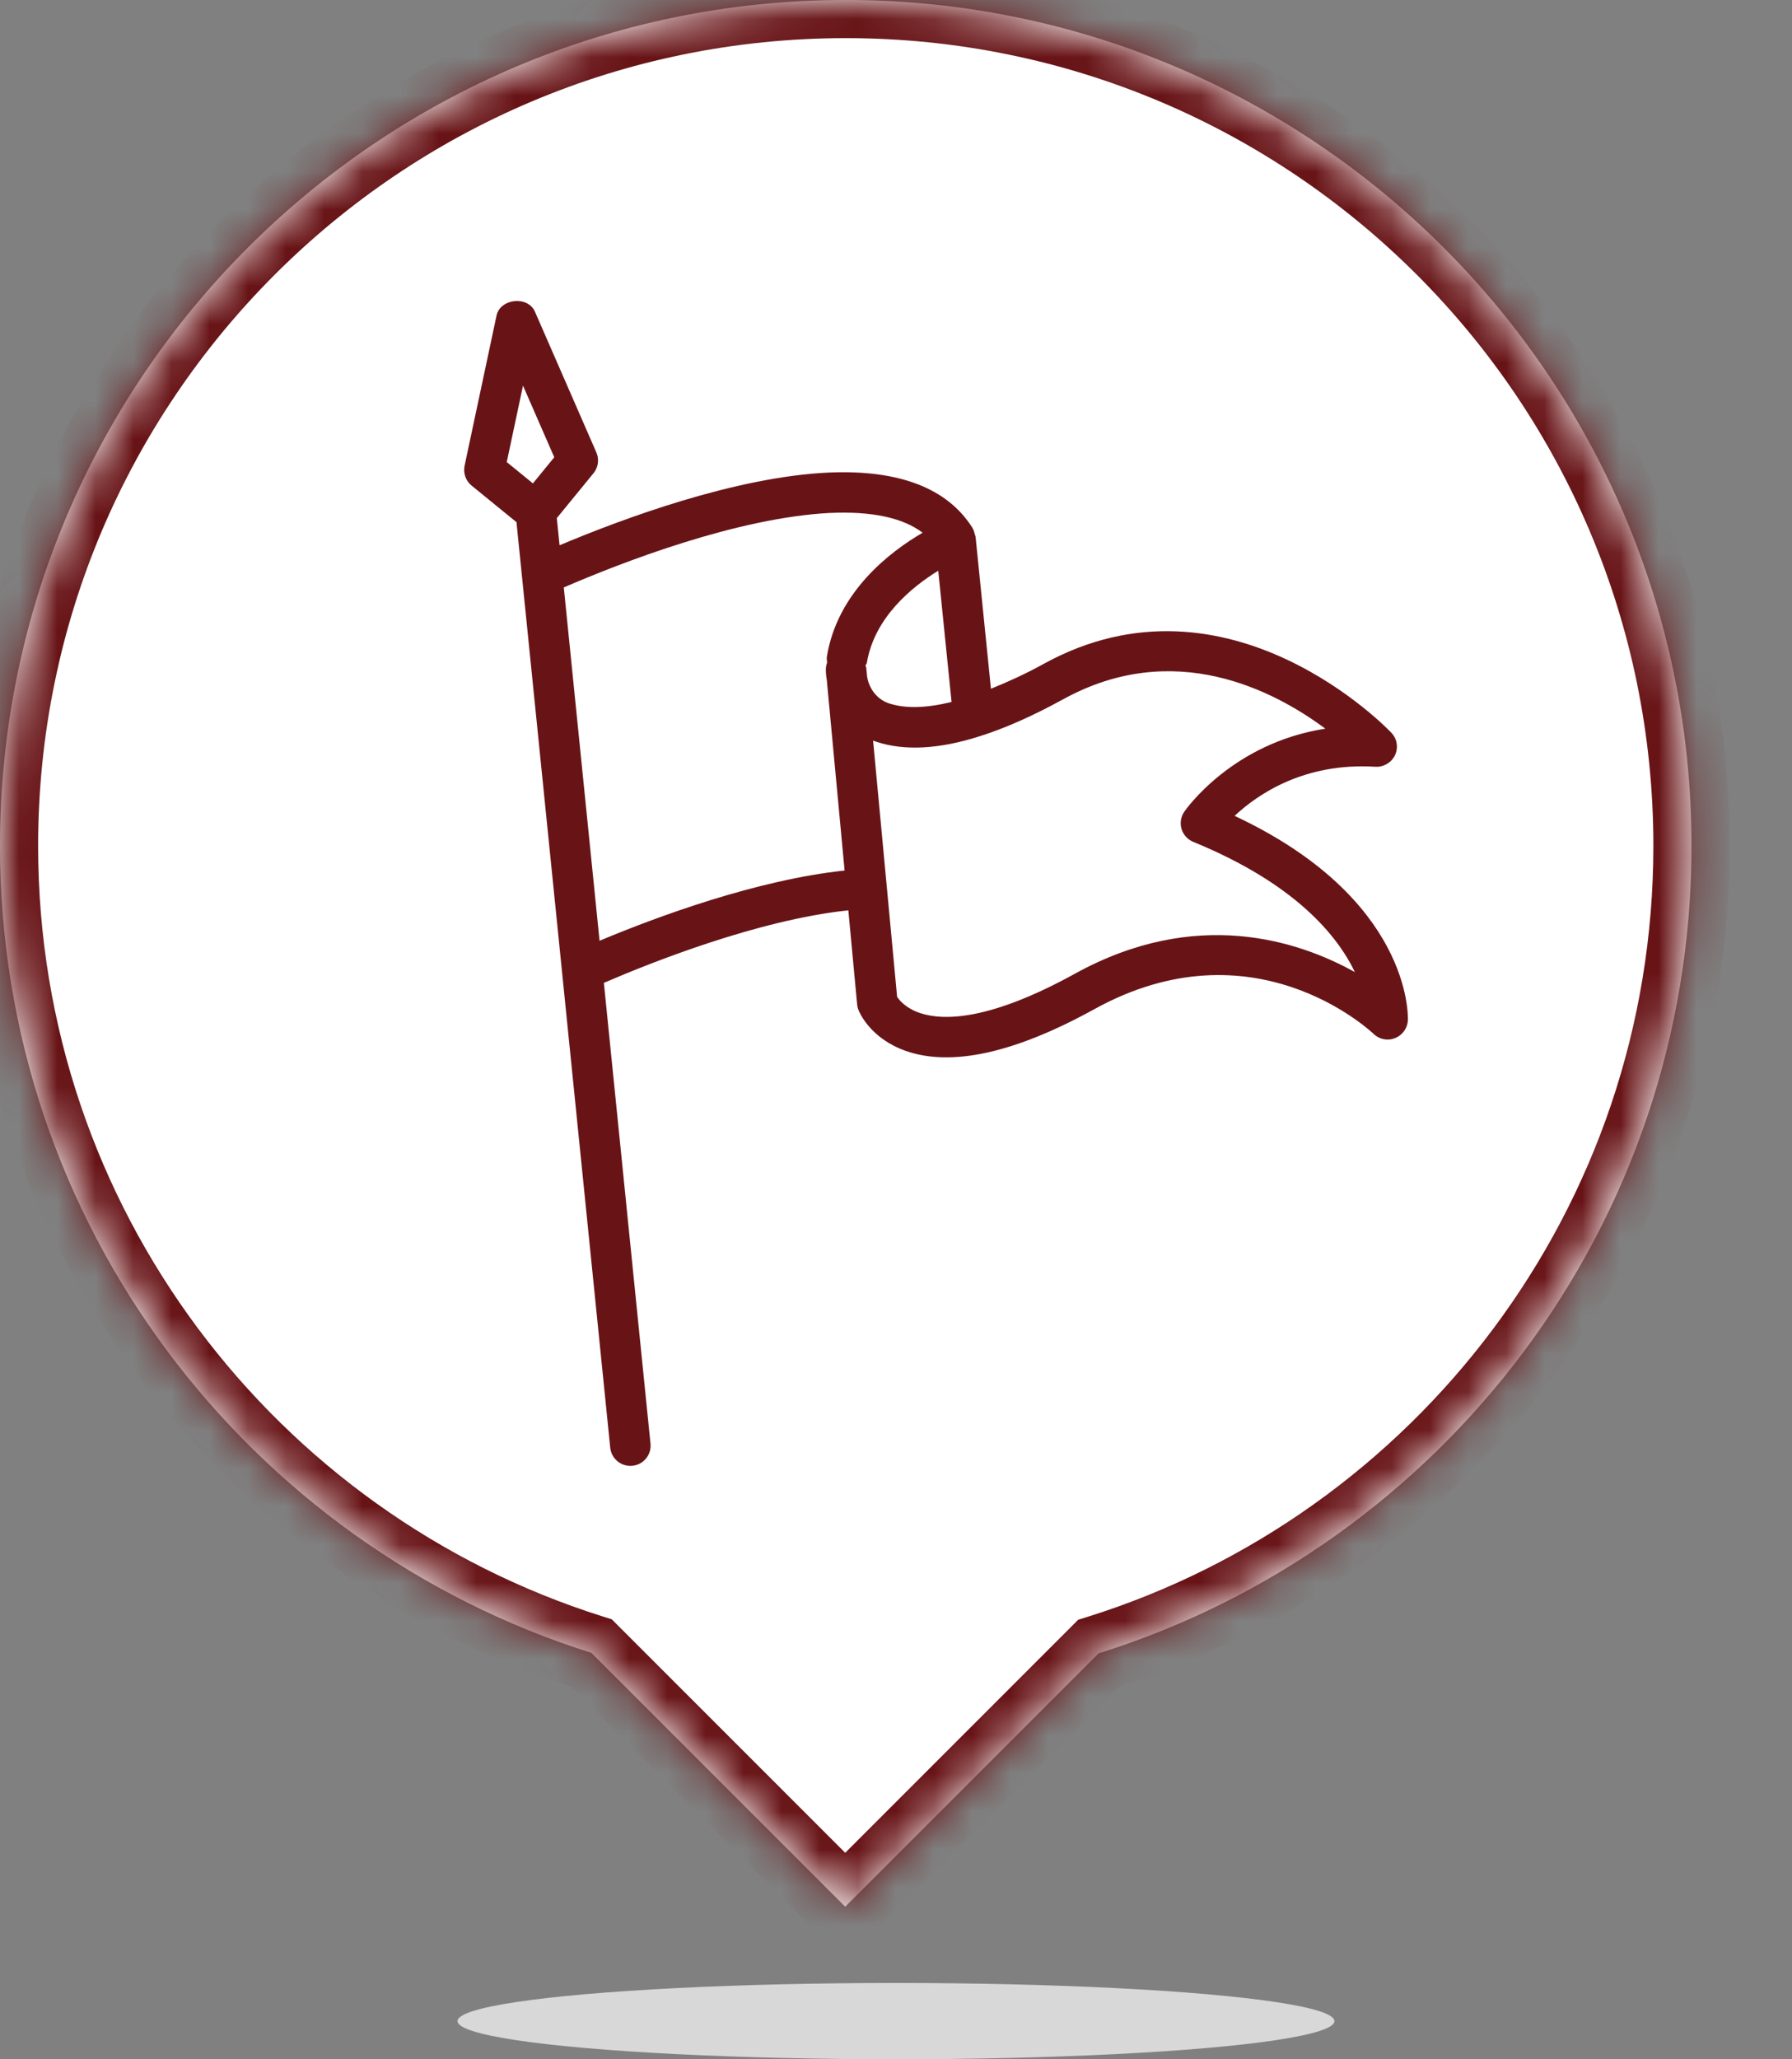 <svg width="47" height="54" viewBox="0 0 47 54" fill="none" xmlns="http://www.w3.org/2000/svg">
<rect x="0" y="0" width="47" height="54" fill="#808080" stroke="none"/>
<ellipse cx="23.5" cy="53" rx="11.5" ry="1" fill="#D8D8D8"/>
<mask id="path-2-inside-1_412_550" fill="white">
<path fill-rule="evenodd" clip-rule="evenodd" d="M28.812 43.357C37.824 40.538 44.364 32.124 44.364 22.182C44.364 9.931 34.433 0 22.182 0C9.931 0 0 9.931 0 22.182C0 32.109 6.521 40.513 15.512 43.344L22.168 50L28.812 43.357Z"/>
</mask>
<path fill-rule="evenodd" clip-rule="evenodd" d="M28.812 43.357C37.824 40.538 44.364 32.124 44.364 22.182C44.364 9.931 34.433 0 22.182 0C9.931 0 0 9.931 0 22.182C0 32.109 6.521 40.513 15.512 43.344L22.168 50L28.812 43.357Z" fill="white"/>
<path d="M28.812 43.357L28.513 42.402L28.278 42.476L28.104 42.65L28.812 43.357ZM15.512 43.344L16.219 42.637L16.046 42.464L15.812 42.39L15.512 43.344ZM22.168 50L21.461 50.707L22.168 51.414L22.875 50.707L22.168 50ZM43.364 22.182C43.364 31.674 37.12 39.71 28.513 42.402L29.11 44.311C38.528 41.365 45.364 32.574 45.364 22.182H43.364ZM22.182 1C33.881 1 43.364 10.484 43.364 22.182H45.364C45.364 9.379 34.985 -1 22.182 -1V1ZM1 22.182C1 10.484 10.484 1 22.182 1V-1C9.379 -1 -1 9.379 -1 22.182H1ZM15.812 42.39C7.225 39.686 1 31.66 1 22.182H-1C-1 32.558 5.816 41.339 15.212 44.298L15.812 42.39ZM22.875 49.293L16.219 42.637L14.805 44.051L21.461 50.707L22.875 49.293ZM28.104 42.65L21.461 49.293L22.875 50.707L29.519 44.064L28.104 42.65Z" fill="#681417" mask="url(#path-2-inside-1_412_550)"/>
<path d="M13.546 13.694L16.005 37.964C16.035 38.255 16.295 38.467 16.587 38.438C16.879 38.408 17.091 38.148 17.061 37.857L15.838 25.774C17.067 25.244 19.863 24.127 22.25 23.871L22.481 26.343C22.486 26.392 22.497 26.442 22.517 26.488C22.546 26.563 22.833 27.228 23.742 27.553C24.942 27.983 26.611 27.617 28.703 26.463C32.85 24.173 35.9 26.993 36.028 27.114C36.142 27.223 36.296 27.273 36.448 27.258C36.497 27.253 36.546 27.24 36.594 27.221C36.786 27.143 36.917 26.959 36.925 26.752C36.93 26.617 36.997 23.559 32.381 21.395C32.987 20.826 34.211 19.991 36.072 20.107C36.285 20.119 36.492 20.001 36.586 19.806C36.68 19.61 36.644 19.376 36.495 19.218C36.454 19.172 32.232 14.729 27.368 17.412C26.879 17.681 26.425 17.886 25.99 18.061L25.587 14.075C25.586 14.072 25.585 14.07 25.584 14.068C25.582 14.048 25.571 14.031 25.567 14.012C25.555 13.959 25.54 13.906 25.513 13.86C25.511 13.856 25.511 13.85 25.508 13.846C24.85 12.801 23.581 12.312 21.733 12.392C19.278 12.506 16.323 13.605 14.676 14.299L14.604 13.586L15.566 12.41C15.692 12.256 15.72 12.046 15.641 11.864L14.03 8.173C13.846 7.751 13.12 7.824 13.023 8.275L12.185 12.214C12.145 12.408 12.215 12.609 12.369 12.734L13.547 13.694L13.546 13.694ZM24.957 18.408C24.299 18.569 23.747 18.587 23.318 18.445C23.021 18.348 22.802 18.083 22.744 17.754L22.719 17.513C22.717 17.49 22.705 17.471 22.7 17.45C22.708 17.425 22.731 17.41 22.735 17.384C22.934 16.184 23.928 15.385 24.608 14.966L24.957 18.408L24.957 18.408ZM27.88 18.34C30.786 16.735 33.407 18.102 34.76 19.108C32.337 19.484 31.12 21.2 31.061 21.285C30.97 21.417 30.944 21.584 30.989 21.738C31.035 21.891 31.148 22.016 31.297 22.077C33.963 23.168 35.073 24.528 35.536 25.492C34.056 24.668 31.371 23.779 28.19 25.535C25.969 26.758 24.761 26.772 24.141 26.569C23.763 26.445 23.588 26.231 23.529 26.14L22.899 19.421C22.927 19.432 22.956 19.442 22.984 19.451C23.717 19.695 24.627 19.648 25.691 19.308C26.358 19.098 27.094 18.772 27.88 18.339L27.88 18.34ZM21.779 13.451C22.869 13.403 23.68 13.577 24.199 13.97C23.354 14.461 21.969 15.509 21.688 17.212C21.679 17.268 21.686 17.321 21.694 17.375C21.671 17.436 21.659 17.502 21.66 17.571C21.661 17.674 21.674 17.776 21.691 17.877C21.691 17.881 21.689 17.884 21.69 17.888L22.152 22.828C19.848 23.073 17.235 24.036 15.725 24.67L14.787 15.405C16.28 14.758 19.326 13.573 21.779 13.45L21.779 13.451ZM13.717 10.113L14.537 11.991L13.977 12.676L13.291 12.117L13.717 10.113Z" fill="#681417"/>
</svg>
